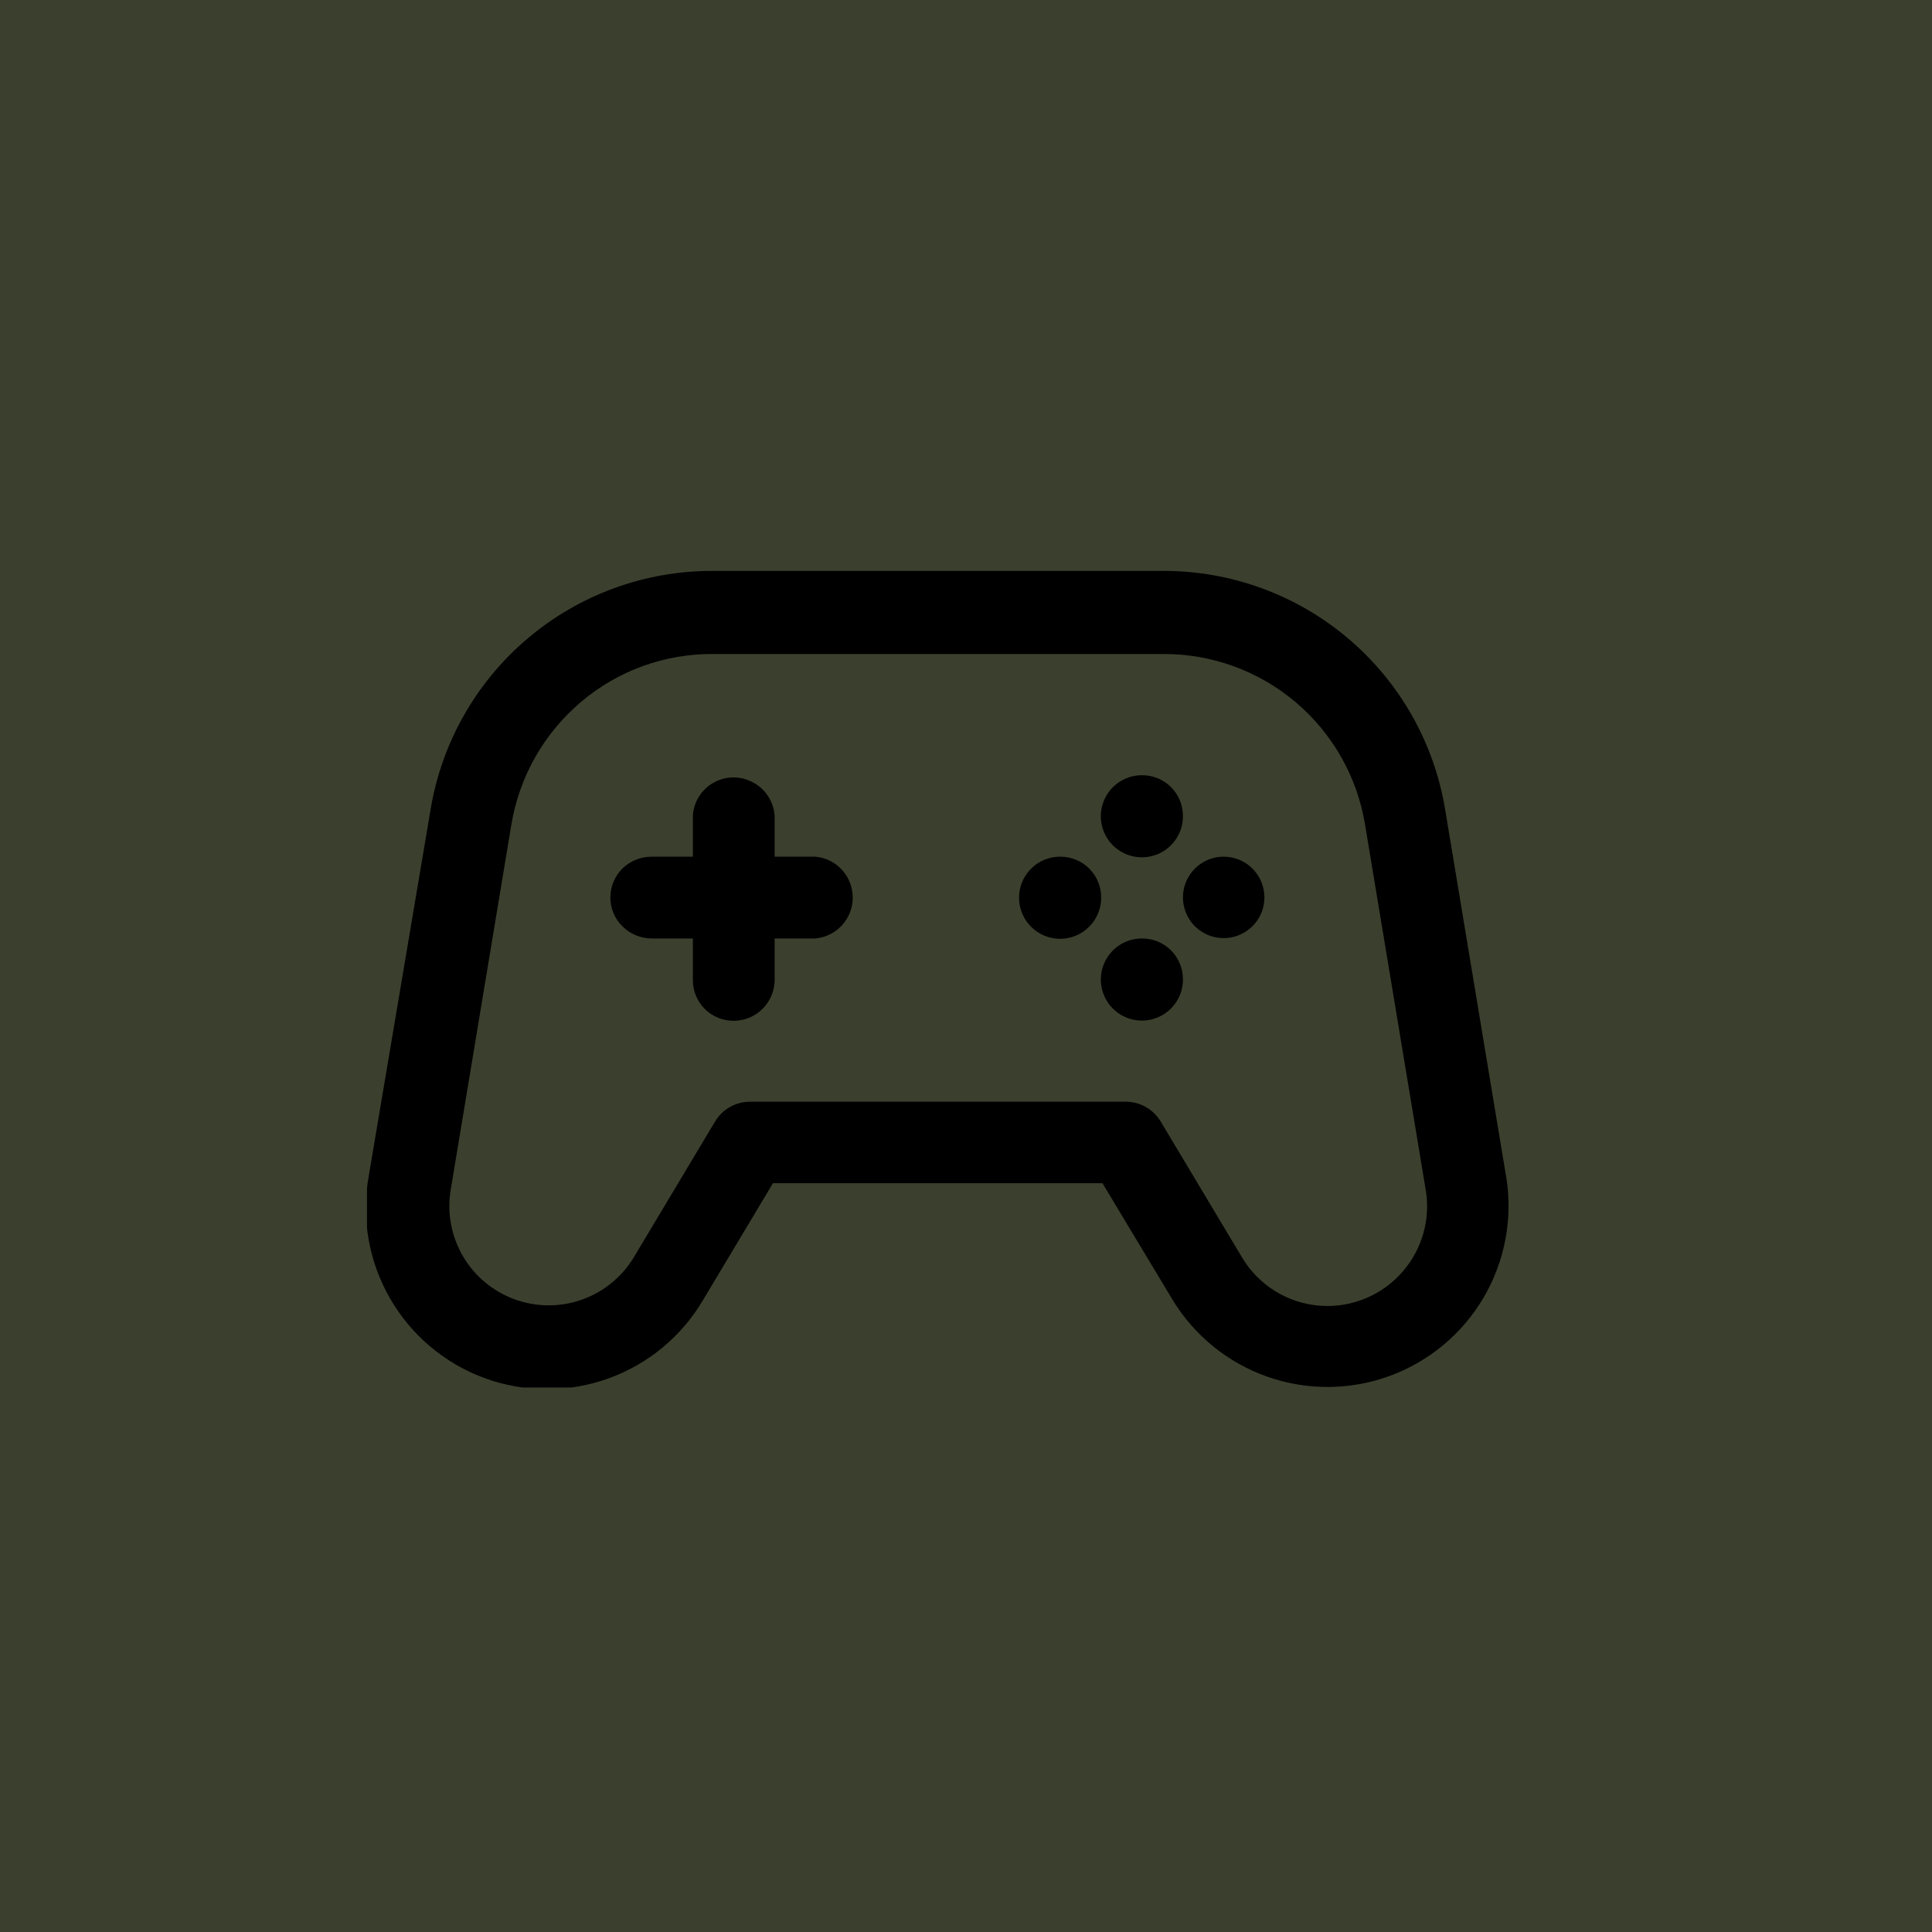 <svg width="48" height="48" viewBox="0 0 48 48" fill="none" xmlns="http://www.w3.org/2000/svg">
<path d="M48 0H0V48H48V0Z" fill="#3B402E"/>
<g clip-path="url(#clip0_1324_37397)">
<path d="M34.869 31.568C34.616 31.869 34.294 32.105 33.931 32.256C33.569 32.408 33.175 32.471 32.783 32.439C32.391 32.408 32.012 32.283 31.678 32.076C31.344 31.868 31.064 31.584 30.862 31.247L28.838 27.865C28.748 27.715 28.621 27.59 28.468 27.503C28.315 27.416 28.142 27.371 27.966 27.372H18.637C18.461 27.371 18.288 27.416 18.135 27.503C17.982 27.59 17.855 27.715 17.765 27.865L15.741 31.247C15.444 31.733 14.989 32.102 14.452 32.291C13.915 32.48 13.329 32.478 12.793 32.284C12.258 32.09 11.805 31.718 11.513 31.229C11.221 30.74 11.107 30.165 11.191 29.601L12.705 20.486C12.902 19.298 13.514 18.22 14.432 17.442C15.351 16.662 16.519 16.238 17.723 16.249H28.904C30.107 16.244 31.271 16.668 32.189 17.445C33.107 18.221 33.719 19.299 33.914 20.486L35.428 29.601C35.481 29.95 35.458 30.306 35.362 30.645C35.265 30.984 35.097 31.299 34.869 31.568ZM37.419 29.231L35.905 20.115C35.632 18.457 34.778 16.949 33.495 15.863C32.212 14.776 30.585 14.181 28.904 14.184H17.699C16.018 14.181 14.39 14.776 13.108 15.863C11.825 16.949 10.971 18.457 10.697 20.115L9.159 29.231C8.975 30.271 9.163 31.343 9.69 32.258C10.217 33.174 11.049 33.875 12.04 34.239C13.032 34.602 14.12 34.606 15.114 34.248C16.107 33.891 16.944 33.195 17.477 32.283L19.204 29.396H27.39L29.126 32.283C29.667 33.179 30.503 33.859 31.491 34.205C32.478 34.552 33.556 34.543 34.538 34.181C35.52 33.818 36.344 33.125 36.87 32.22C37.396 31.315 37.59 30.255 37.419 29.223V29.231Z" fill="currentColor"/>
<path d="M20.258 21.284H19.246V20.272C19.235 20.102 19.183 19.938 19.092 19.794C19.001 19.65 18.876 19.532 18.727 19.449C18.578 19.363 18.408 19.317 18.236 19.315C18.063 19.313 17.893 19.355 17.741 19.438C17.589 19.52 17.461 19.64 17.369 19.786C17.276 19.932 17.223 20.099 17.214 20.272V21.284H16.202C15.93 21.281 15.667 21.384 15.47 21.572C15.373 21.666 15.296 21.778 15.244 21.903C15.192 22.027 15.165 22.161 15.165 22.296C15.164 22.431 15.19 22.564 15.242 22.689C15.295 22.814 15.372 22.926 15.47 23.02C15.566 23.115 15.68 23.19 15.806 23.241C15.932 23.291 16.066 23.317 16.202 23.316H17.214V24.328C17.211 24.463 17.235 24.597 17.284 24.723C17.334 24.848 17.408 24.963 17.502 25.06C17.645 25.204 17.828 25.302 18.027 25.342C18.227 25.381 18.433 25.36 18.621 25.282C18.808 25.203 18.968 25.07 19.079 24.9C19.19 24.73 19.248 24.531 19.246 24.328V23.316H20.258C20.511 23.293 20.747 23.176 20.919 22.988C21.091 22.8 21.186 22.554 21.186 22.3C21.186 22.045 21.091 21.799 20.919 21.611C20.747 21.423 20.511 21.306 20.258 21.284Z" fill="currentColor"/>
<path d="M29.39 20.272C29.392 20.474 29.333 20.672 29.222 20.841C29.111 21.009 28.952 21.142 28.766 21.22C28.58 21.298 28.374 21.32 28.176 21.281C27.977 21.243 27.795 21.146 27.651 21.004C27.508 20.862 27.41 20.68 27.37 20.482C27.33 20.284 27.349 20.078 27.427 19.891C27.503 19.704 27.634 19.545 27.802 19.432C27.97 19.32 28.168 19.26 28.37 19.26C28.503 19.259 28.636 19.284 28.76 19.334C28.883 19.385 28.996 19.459 29.091 19.553C29.186 19.647 29.261 19.759 29.312 19.882C29.363 20.006 29.39 20.138 29.39 20.272Z" fill="currentColor"/>
<path d="M29.39 24.328C29.392 24.53 29.333 24.728 29.222 24.897C29.111 25.066 28.952 25.198 28.766 25.276C28.58 25.355 28.374 25.376 28.176 25.337C27.977 25.299 27.795 25.203 27.651 25.06C27.508 24.918 27.41 24.736 27.37 24.538C27.33 24.34 27.349 24.134 27.427 23.948C27.503 23.761 27.634 23.601 27.802 23.488C27.97 23.376 28.168 23.316 28.37 23.316C28.503 23.315 28.636 23.34 28.76 23.39C28.883 23.441 28.996 23.515 29.091 23.609C29.186 23.703 29.261 23.815 29.312 23.939C29.363 24.062 29.39 24.194 29.39 24.328Z" fill="currentColor"/>
<path d="M31.414 22.296C31.414 22.496 31.355 22.691 31.244 22.858C31.132 23.024 30.974 23.154 30.789 23.23C30.604 23.307 30.401 23.327 30.205 23.288C30.008 23.249 29.828 23.153 29.686 23.011C29.545 22.87 29.449 22.689 29.41 22.493C29.37 22.297 29.391 22.093 29.467 21.908C29.544 21.724 29.674 21.565 29.84 21.454C30.006 21.343 30.202 21.284 30.402 21.284C30.671 21.284 30.928 21.39 31.118 21.58C31.307 21.77 31.414 22.027 31.414 22.296Z" fill="currentColor"/>
<path d="M27.358 22.296C27.36 22.498 27.301 22.696 27.19 22.865C27.078 23.034 26.919 23.166 26.732 23.245C26.546 23.323 26.34 23.344 26.141 23.305C25.942 23.266 25.76 23.168 25.617 23.025C25.474 22.882 25.376 22.699 25.337 22.501C25.298 22.302 25.319 22.096 25.397 21.91C25.475 21.723 25.607 21.564 25.776 21.452C25.945 21.341 26.144 21.282 26.346 21.284C26.615 21.284 26.872 21.39 27.062 21.58C27.252 21.77 27.358 22.027 27.358 22.296Z" fill="currentColor"/>
</g>
<defs>
<clipPath id="clip0_1324_37397">
<rect width="28.367" height="20.288" fill="white" transform="translate(9.118 14.184)"/>
</clipPath>
</defs>
</svg>
